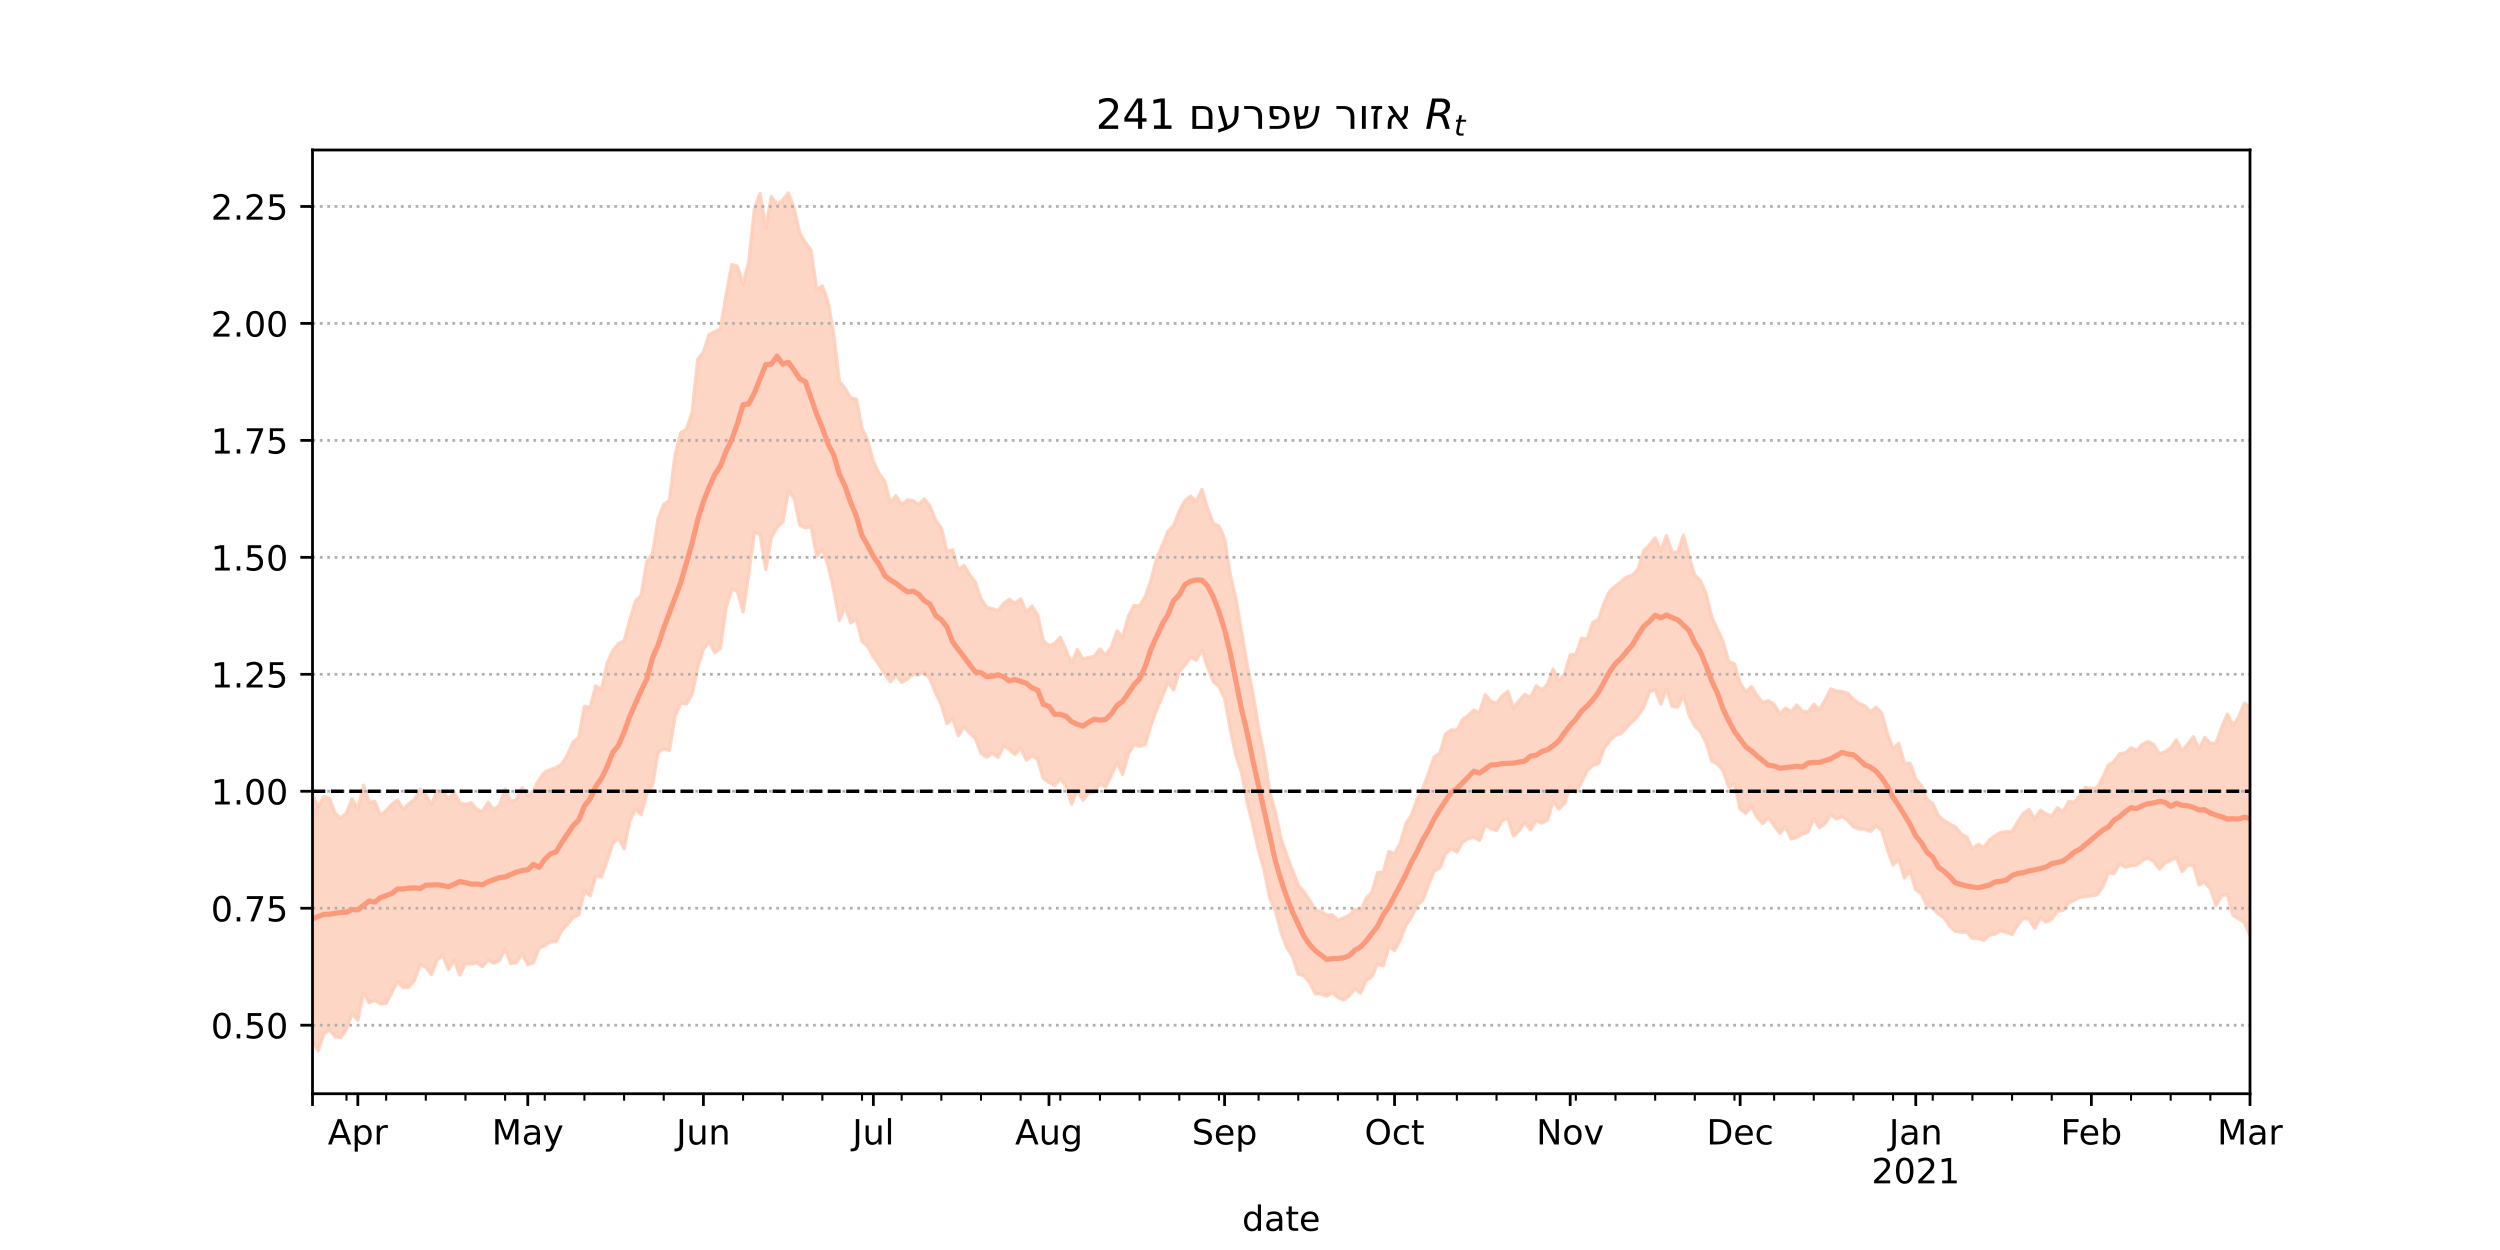 <?xml version="1.0" encoding="utf-8" standalone="no"?>
<!DOCTYPE svg PUBLIC "-//W3C//DTD SVG 1.1//EN"
  "http://www.w3.org/Graphics/SVG/1.1/DTD/svg11.dtd">
<!-- Created with matplotlib (https://matplotlib.org/) -->
<svg height="360pt" version="1.1" viewBox="0 0 720 360" width="720pt" xmlns="http://www.w3.org/2000/svg" xmlns:xlink="http://www.w3.org/1999/xlink">
 <defs>
  <style type="text/css">*{stroke-linecap:butt;stroke-linejoin:round;}</style>
 </defs>
 <g id="figure_1">
  <g id="patch_1">
   <path d="M 0 360 
L 720 360 
L 720 0 
L 0 0 
z
" style="fill:#ffffff;"/>
  </g>
  <g id="axes_1">
   <g id="patch_2">
    <path d="M 90 315 
L 648 315 
L 648 43.2 
L 90 43.2 
z
" style="fill:#ffffff;"/>
   </g>
   <g id="PolyCollection_1">
    <defs>
     <path d="M 90 -60.21 
L 90 -131.11 
L 91.632 -127.616 
L 93.263 -130.588 
L 94.895 -130.078 
L 96.526 -125.68 
L 98.158 -124.356 
L 99.789 -125.884 
L 101.421 -129.949 
L 103.053 -126.718 
L 104.684 -133.843 
L 106.316 -128.934 
L 107.947 -129.169 
L 109.579 -125.233 
L 111.211 -126.576 
L 112.842 -128.34 
L 114.474 -129.585 
L 116.105 -126.995 
L 117.737 -128.494 
L 119.368 -129.689 
L 121 -132.752 
L 122.632 -131.15 
L 124.263 -128.245 
L 125.895 -132.326 
L 127.526 -132.049 
L 129.158 -129.958 
L 130.789 -131.815 
L 132.421 -128.746 
L 134.053 -128.264 
L 135.684 -128.802 
L 137.316 -126.904 
L 138.947 -126.291 
L 140.579 -128.97 
L 142.211 -126.783 
L 143.842 -128.104 
L 145.474 -132.783 
L 147.105 -129.024 
L 148.737 -129.752 
L 150.368 -133.171 
L 152 -130.816 
L 153.632 -132.301 
L 155.263 -135.507 
L 156.895 -137.646 
L 158.526 -138.365 
L 160.158 -138.911 
L 161.789 -139.921 
L 163.421 -142.583 
L 165.053 -146.269 
L 166.684 -147.615 
L 168.316 -156.589 
L 169.947 -156.26 
L 171.579 -162.464 
L 173.211 -161.329 
L 174.842 -168.913 
L 176.474 -172.57 
L 178.105 -174.661 
L 179.737 -175.396 
L 181.368 -181.325 
L 183 -186.867 
L 184.632 -188.546 
L 186.263 -198.225 
L 187.895 -200.379 
L 189.526 -210.503 
L 191.158 -214.723 
L 192.789 -215.853 
L 194.421 -229.031 
L 196.053 -235.371 
L 197.684 -236.33 
L 199.316 -241.189 
L 200.947 -256.539 
L 202.579 -258.572 
L 204.211 -263.655 
L 205.842 -264.469 
L 207.474 -265.298 
L 209.105 -274.936 
L 210.737 -283.778 
L 212.368 -283.314 
L 214 -278.118 
L 215.632 -284.627 
L 217.263 -299.737 
L 218.895 -304.344 
L 220.526 -294.239 
L 222.158 -303.41 
L 223.789 -300.942 
L 225.421 -302.37 
L 227.053 -304.445 
L 228.684 -300.064 
L 230.316 -292.877 
L 231.947 -290.165 
L 233.579 -287.924 
L 235.211 -276.665 
L 236.842 -277.627 
L 238.474 -273.045 
L 240.105 -263.646 
L 241.737 -250.158 
L 243.368 -248.172 
L 245 -245.349 
L 246.632 -245.035 
L 248.263 -236.636 
L 249.895 -233.215 
L 251.526 -226.989 
L 253.158 -223.694 
L 254.789 -221.393 
L 256.421 -215.256 
L 258.053 -217.223 
L 259.684 -214.575 
L 261.316 -216.023 
L 262.947 -215.812 
L 264.579 -214.688 
L 266.211 -216.33 
L 267.842 -214.191 
L 269.474 -210.133 
L 271.105 -207.897 
L 272.737 -201.274 
L 274.368 -201.642 
L 276 -195.878 
L 277.632 -197.101 
L 279.263 -194.533 
L 280.895 -192.276 
L 282.526 -187.57 
L 284.158 -185.087 
L 285.789 -184.701 
L 287.421 -184.153 
L 289.053 -186.151 
L 290.684 -187.46 
L 292.316 -186.162 
L 293.947 -187.539 
L 295.579 -183.754 
L 297.211 -185.477 
L 298.842 -182.85 
L 300.474 -175.491 
L 302.105 -174.022 
L 303.737 -174.679 
L 305.368 -176.468 
L 307 -172.835 
L 308.632 -168.893 
L 310.263 -172.969 
L 311.895 -170.187 
L 313.526 -170.624 
L 315.158 -170.975 
L 316.789 -173.09 
L 318.421 -171.316 
L 320.053 -173.626 
L 321.684 -178.261 
L 323.316 -176.642 
L 324.947 -182.431 
L 326.579 -185.556 
L 328.211 -185.511 
L 329.842 -188.183 
L 331.474 -192.946 
L 333.105 -199.183 
L 334.737 -202.929 
L 336.368 -206.911 
L 338 -208.604 
L 339.632 -212.778 
L 341.263 -215.79 
L 342.895 -217.111 
L 344.526 -215.458 
L 346.158 -219.021 
L 347.789 -213.487 
L 349.421 -209.324 
L 351.053 -208.484 
L 352.684 -204.904 
L 354.316 -194.448 
L 355.947 -187.6 
L 357.579 -178.023 
L 359.211 -168.251 
L 360.842 -160.213 
L 362.474 -150.349 
L 364.105 -142.385 
L 365.737 -131.779 
L 367.368 -125.738 
L 369 -118.304 
L 370.632 -113.535 
L 372.263 -109.253 
L 373.895 -105.053 
L 375.526 -103.174 
L 377.158 -100.69 
L 378.789 -97.842 
L 380.421 -97.567 
L 382.053 -96.45 
L 383.684 -96.573 
L 385.316 -94.946 
L 386.947 -95.64 
L 388.579 -96.378 
L 390.211 -98.142 
L 391.842 -97.597 
L 393.474 -101.321 
L 395.105 -103.021 
L 396.737 -108.651 
L 398.368 -108.805 
L 400 -114.736 
L 401.632 -114.192 
L 403.263 -117.113 
L 404.895 -122.805 
L 406.526 -125.267 
L 408.158 -129.887 
L 409.789 -132.937 
L 411.421 -137.308 
L 413.053 -142.038 
L 414.684 -143.042 
L 416.316 -148.628 
L 417.947 -149.78 
L 419.579 -149.669 
L 421.211 -152.743 
L 422.842 -153.971 
L 424.474 -155.459 
L 426.105 -154.812 
L 427.737 -159.955 
L 429.368 -157.972 
L 431 -157.469 
L 432.632 -159.574 
L 434.263 -160.906 
L 435.895 -155.931 
L 437.526 -158.269 
L 439.158 -160.024 
L 440.789 -159.086 
L 442.421 -162.483 
L 444.053 -161.275 
L 445.684 -162.967 
L 447.316 -167.262 
L 448.947 -164.04 
L 450.579 -165.872 
L 452.211 -171.361 
L 453.842 -171.491 
L 455.474 -176.142 
L 457.105 -175.982 
L 458.737 -180.742 
L 460.368 -181.569 
L 462 -186.411 
L 463.632 -189.804 
L 465.263 -191.199 
L 466.895 -192.518 
L 468.526 -193.832 
L 470.158 -194.311 
L 471.789 -196.181 
L 473.421 -201.46 
L 475.053 -203.036 
L 476.684 -205.057 
L 478.316 -201.395 
L 479.947 -205.694 
L 481.579 -200.868 
L 483.211 -201.042 
L 484.842 -205.867 
L 486.474 -199.543 
L 488.105 -194.335 
L 489.737 -192.724 
L 491.368 -188.97 
L 493 -182.151 
L 494.632 -178.736 
L 496.263 -175.145 
L 497.895 -169.433 
L 499.526 -168.817 
L 501.158 -163.244 
L 502.789 -160.741 
L 504.421 -162.22 
L 506.053 -159.564 
L 507.684 -157.617 
L 509.316 -158.192 
L 510.947 -157.16 
L 512.579 -154.365 
L 514.211 -156.024 
L 515.842 -155.095 
L 517.474 -156.94 
L 519.105 -155.15 
L 520.737 -154.95 
L 522.368 -157.204 
L 524 -155.633 
L 525.632 -158.376 
L 527.263 -161.587 
L 528.895 -160.934 
L 530.526 -160.827 
L 532.158 -160.315 
L 533.789 -158.554 
L 535.421 -157.402 
L 537.053 -156.73 
L 538.684 -155.018 
L 540.316 -156.318 
L 541.947 -154.661 
L 543.579 -148.632 
L 545.211 -144.368 
L 546.842 -145.943 
L 548.474 -140.109 
L 550.105 -140.223 
L 551.737 -135.665 
L 553.368 -133.725 
L 555 -129.842 
L 556.632 -128.601 
L 558.263 -125.033 
L 559.895 -123.689 
L 561.526 -122.653 
L 563.158 -121.846 
L 564.789 -119.846 
L 566.421 -118.975 
L 568.053 -115.567 
L 569.684 -116.87 
L 571.316 -115.937 
L 572.947 -118.064 
L 574.579 -119.32 
L 576.211 -120.253 
L 577.842 -120.462 
L 579.474 -120.529 
L 581.105 -123.339 
L 582.737 -125.75 
L 584.368 -126.872 
L 586 -124.097 
L 587.632 -126.646 
L 589.263 -125.633 
L 590.895 -124.946 
L 592.526 -127.364 
L 594.158 -126.2 
L 595.789 -129.216 
L 597.421 -128.931 
L 599.053 -130.891 
L 600.684 -133.248 
L 602.316 -132.888 
L 603.947 -133.12 
L 605.579 -135.985 
L 607.211 -139.659 
L 608.842 -140.648 
L 610.474 -142.955 
L 612.105 -143.089 
L 613.737 -144.629 
L 615.368 -143.872 
L 617 -145.601 
L 618.632 -146.42 
L 620.263 -145.554 
L 621.895 -142.929 
L 623.526 -143.444 
L 625.158 -144.64 
L 626.789 -146.869 
L 628.421 -143.789 
L 630.053 -145.662 
L 631.684 -147.826 
L 633.316 -144.196 
L 634.947 -147.638 
L 636.579 -145.951 
L 638.211 -145.921 
L 639.842 -150.536 
L 641.474 -154.329 
L 643.105 -150.97 
L 644.737 -153.455 
L 646.368 -157.49 
L 648 -156.322 
L 649.632 -159.652 
L 651.263 -155.732 
L 652.895 -156.38 
L 654.526 -163.951 
L 656.158 -162.619 
L 657.789 -160.856 
L 659.421 -161.575 
L 661.053 -166.377 
L 661.053 -77.564 
L 661.053 -77.564 
L 659.421 -74.705 
L 657.789 -77.101 
L 656.158 -83.9 
L 654.526 -86.888 
L 652.895 -81.982 
L 651.263 -81.952 
L 649.632 -89.368 
L 648 -90.608 
L 646.368 -94.314 
L 644.737 -95.41 
L 643.105 -96.369 
L 641.474 -102.404 
L 639.842 -101.968 
L 638.211 -99.223 
L 636.579 -104.045 
L 634.947 -105.943 
L 633.316 -105.134 
L 631.684 -110.825 
L 630.053 -110.874 
L 628.421 -109.024 
L 626.789 -113.061 
L 625.158 -112.276 
L 623.526 -111.469 
L 621.895 -109.679 
L 620.263 -111.938 
L 618.632 -112.91 
L 617 -112.234 
L 615.368 -110.907 
L 613.737 -110.69 
L 612.105 -110.268 
L 610.474 -111.176 
L 608.842 -108.46 
L 607.211 -108.571 
L 605.579 -104.56 
L 603.947 -102.292 
L 602.316 -102.04 
L 600.684 -101.84 
L 599.053 -101.535 
L 597.421 -100.728 
L 595.789 -99.971 
L 594.158 -97.821 
L 592.526 -97.599 
L 590.895 -95.271 
L 589.263 -94.425 
L 587.632 -95.659 
L 586 -92.62 
L 584.368 -95.279 
L 582.737 -95.579 
L 581.105 -93.626 
L 579.474 -90.9 
L 577.842 -91.475 
L 576.211 -92.007 
L 574.579 -90.998 
L 572.947 -90.689 
L 571.316 -89.176 
L 569.684 -89.726 
L 568.053 -89.803 
L 566.421 -91.594 
L 564.789 -91.48 
L 563.158 -91.781 
L 561.526 -93.153 
L 559.895 -95.74 
L 558.263 -96.732 
L 556.632 -98.516 
L 555 -98.985 
L 553.368 -102.756 
L 551.737 -103.712 
L 550.105 -109.264 
L 548.474 -107.104 
L 546.842 -112.498 
L 545.211 -110.845 
L 543.579 -115.247 
L 541.947 -120.91 
L 540.316 -122.106 
L 538.684 -120.567 
L 537.053 -121.266 
L 535.421 -121.243 
L 533.789 -121.851 
L 532.158 -123.687 
L 530.526 -124.896 
L 528.895 -124.125 
L 527.263 -125.384 
L 525.632 -122.828 
L 524 -121.623 
L 522.368 -124.236 
L 520.737 -120.38 
L 519.105 -119.863 
L 517.474 -118.793 
L 515.842 -118.389 
L 514.211 -121.963 
L 512.579 -120.056 
L 510.947 -122.189 
L 509.316 -124.582 
L 507.684 -122.877 
L 506.053 -124.593 
L 504.421 -127.791 
L 502.789 -125.801 
L 501.158 -126.994 
L 499.526 -134.328 
L 497.895 -133.236 
L 496.263 -138.061 
L 494.632 -139.944 
L 493 -140.737 
L 491.368 -146.185 
L 489.737 -149.253 
L 488.105 -150.885 
L 486.474 -154.035 
L 484.842 -159.834 
L 483.211 -156.351 
L 481.579 -156.561 
L 479.947 -161.614 
L 478.316 -157.206 
L 476.684 -161.353 
L 475.053 -160.775 
L 473.421 -156.404 
L 471.789 -153.913 
L 470.158 -152.184 
L 468.526 -150.54 
L 466.895 -148.729 
L 465.263 -148.205 
L 463.632 -146.713 
L 462 -144.541 
L 460.368 -140.09 
L 458.737 -139.575 
L 457.105 -138.106 
L 455.474 -134.734 
L 453.842 -131.736 
L 452.211 -133.653 
L 450.579 -128.598 
L 448.947 -127.006 
L 447.316 -129.147 
L 445.684 -123.841 
L 444.053 -122.966 
L 442.421 -123.73 
L 440.789 -121.018 
L 439.158 -123.137 
L 437.526 -120.702 
L 435.895 -119.241 
L 434.263 -124.287 
L 432.632 -123.64 
L 431 -120.791 
L 429.368 -121.374 
L 427.737 -122.333 
L 426.105 -117.956 
L 424.474 -118.882 
L 422.842 -118.45 
L 421.211 -117.454 
L 419.579 -114.588 
L 417.947 -115.64 
L 416.316 -114.045 
L 414.684 -110.036 
L 413.053 -109.112 
L 411.421 -105.288 
L 409.789 -100.787 
L 408.158 -99.373 
L 406.526 -95.96 
L 404.895 -93.487 
L 403.263 -89.262 
L 401.632 -86.275 
L 400 -87.3 
L 398.368 -81.815 
L 396.737 -82.349 
L 395.105 -78.759 
L 393.474 -77.569 
L 391.842 -74.003 
L 390.211 -75.222 
L 388.579 -73.207 
L 386.947 -72.017 
L 385.316 -72.712 
L 383.684 -74.144 
L 382.053 -73.065 
L 380.421 -73.77 
L 378.789 -73.831 
L 377.158 -77.039 
L 375.526 -78.97 
L 373.895 -79.439 
L 372.263 -84.477 
L 370.632 -87.019 
L 369 -91.296 
L 367.368 -97.55 
L 365.737 -101.167 
L 364.105 -109.219 
L 362.474 -115.008 
L 360.842 -122.252 
L 359.211 -128.895 
L 357.579 -137.453 
L 355.947 -142.348 
L 354.316 -149.976 
L 352.684 -158.913 
L 351.053 -162.261 
L 349.421 -163.697 
L 347.789 -167.859 
L 346.158 -172.791 
L 344.526 -169.854 
L 342.895 -170.776 
L 341.263 -168.409 
L 339.632 -166.663 
L 338 -161.345 
L 336.368 -163.472 
L 334.737 -159.467 
L 333.105 -155.592 
L 331.474 -151.23 
L 329.842 -145.542 
L 328.211 -145.068 
L 326.579 -145.5 
L 324.947 -142.807 
L 323.316 -136.954 
L 321.684 -140.37 
L 320.053 -136.654 
L 318.421 -133.356 
L 316.789 -134.258 
L 315.158 -131.829 
L 313.526 -131.543 
L 311.895 -129.556 
L 310.263 -132.437 
L 308.632 -128.475 
L 307 -133.548 
L 305.368 -135.879 
L 303.737 -133.788 
L 302.105 -134.664 
L 300.474 -135.794 
L 298.842 -141.251 
L 297.211 -142.37 
L 295.579 -141.109 
L 293.947 -144.638 
L 292.316 -142.659 
L 290.684 -144.214 
L 289.053 -145.057 
L 287.421 -141.902 
L 285.789 -143.109 
L 284.158 -141.911 
L 282.526 -143.077 
L 280.895 -147.361 
L 279.263 -148.878 
L 277.632 -150.7 
L 276 -148.125 
L 274.368 -153.121 
L 272.737 -151.582 
L 271.105 -157.013 
L 269.474 -160.422 
L 267.842 -164.399 
L 266.211 -166.428 
L 264.579 -165.724 
L 262.947 -165.699 
L 261.316 -164.463 
L 259.684 -163.481 
L 258.053 -165.574 
L 256.421 -163.672 
L 254.789 -165.96 
L 253.158 -168.571 
L 251.526 -170.845 
L 249.895 -173.924 
L 248.263 -175.305 
L 246.632 -181.543 
L 245 -180.609 
L 243.368 -185.383 
L 241.737 -181.377 
L 240.105 -190.165 
L 238.474 -197.201 
L 236.842 -201.78 
L 235.211 -199.77 
L 233.579 -208.383 
L 231.947 -207.977 
L 230.316 -208.782 
L 228.684 -216.599 
L 227.053 -218.538 
L 225.421 -209.631 
L 223.789 -208.101 
L 222.158 -205.136 
L 220.526 -195.979 
L 218.895 -206.047 
L 217.263 -206.722 
L 215.632 -194.727 
L 214 -183.75 
L 212.368 -189.742 
L 210.737 -190.209 
L 209.105 -185.014 
L 207.474 -173.288 
L 205.842 -172.067 
L 204.211 -175.217 
L 202.579 -173.028 
L 200.947 -167.783 
L 199.316 -160.037 
L 197.684 -157.274 
L 196.053 -157.467 
L 194.421 -153.675 
L 192.789 -143.889 
L 191.158 -144.334 
L 189.526 -143.361 
L 187.895 -133.78 
L 186.263 -131.312 
L 184.632 -125.374 
L 183 -126.911 
L 181.368 -123.489 
L 179.737 -115.609 
L 178.105 -118.547 
L 176.474 -117.096 
L 174.842 -112.212 
L 173.211 -107.442 
L 171.579 -107.706 
L 169.947 -102.026 
L 168.316 -103.491 
L 166.684 -96.506 
L 165.053 -95.81 
L 163.421 -93.719 
L 161.789 -92.07 
L 160.158 -88.822 
L 158.526 -88.726 
L 156.895 -87.691 
L 155.263 -86.956 
L 153.632 -82.711 
L 152 -82.156 
L 150.368 -85.372 
L 148.737 -82.771 
L 147.105 -82.482 
L 145.474 -86.801 
L 143.842 -83.346 
L 142.211 -82.607 
L 140.579 -83.557 
L 138.947 -81.592 
L 137.316 -82.744 
L 135.684 -82.331 
L 134.053 -82.542 
L 132.421 -79.191 
L 130.789 -83.47 
L 129.158 -80.778 
L 127.526 -84.766 
L 125.895 -83.612 
L 124.263 -79.311 
L 122.632 -81.484 
L 121 -82.108 
L 119.368 -77.656 
L 117.737 -75.675 
L 116.105 -75.649 
L 114.474 -77.277 
L 112.842 -74.184 
L 111.211 -71.031 
L 109.579 -70.875 
L 107.947 -71.892 
L 106.316 -71.198 
L 104.684 -74.106 
L 103.053 -66.211 
L 101.421 -68.15 
L 99.789 -63.56 
L 98.158 -61.215 
L 96.526 -61.436 
L 94.895 -63.415 
L 93.263 -62.222 
L 91.632 -57.355 
L 90 -60.21 
z
" id="m0dc5dae578" style="stroke:#fdcbb6;stroke-opacity:0.8;"/>
    </defs>
    <g clip-path="url(#pf8f235a6b7)">
     <use style="fill:#fdcbb6;fill-opacity:0.8;stroke:#fdcbb6;stroke-opacity:0.8;" x="0" xlink:href="#m0dc5dae578" y="360"/>
    </g>
   </g>
   <g id="matplotlib.axis_1">
    <g id="xtick_1">
     <g id="line2d_1">
      <defs>
       <path d="M 0 0 
L 0 3.5 
" id="m2a904dcab2" style="stroke:#000000;stroke-width:0.8;"/>
      </defs>
      <g>
       <use style="stroke:#000000;stroke-width:0.8;" x="90" xlink:href="#m2a904dcab2" y="315"/>
      </g>
     </g>
    </g>
    <g id="xtick_2">
     <g id="line2d_2">
      <g>
       <use style="stroke:#000000;stroke-width:0.8;" x="103.053" xlink:href="#m2a904dcab2" y="315"/>
      </g>
     </g>
     <g id="text_1">
      <!-- Apr -->
      <g transform="translate(94.403 329.598)scale(0.1 -0.1)">
       <defs>
        <path d="M 34.188 63.188 
L 20.797 26.906 
L 47.609 26.906 
z
M 28.609 72.906 
L 39.797 72.906 
L 67.578 0 
L 57.328 0 
L 50.688 18.703 
L 17.828 18.703 
L 11.188 0 
L 0.781 0 
z
" id="DejaVuSans-65"/>
        <path d="M 18.109 8.203 
L 18.109 -20.797 
L 9.078 -20.797 
L 9.078 54.688 
L 18.109 54.688 
L 18.109 46.391 
Q 20.953 51.266 25.266 53.625 
Q 29.594 56 35.594 56 
Q 45.562 56 51.781 48.094 
Q 58.016 40.188 58.016 27.297 
Q 58.016 14.406 51.781 6.484 
Q 45.562 -1.422 35.594 -1.422 
Q 29.594 -1.422 25.266 0.953 
Q 20.953 3.328 18.109 8.203 
z
M 48.688 27.297 
Q 48.688 37.203 44.609 42.844 
Q 40.531 48.484 33.406 48.484 
Q 26.266 48.484 22.188 42.844 
Q 18.109 37.203 18.109 27.297 
Q 18.109 17.391 22.188 11.75 
Q 26.266 6.109 33.406 6.109 
Q 40.531 6.109 44.609 11.75 
Q 48.688 17.391 48.688 27.297 
z
" id="DejaVuSans-112"/>
        <path d="M 41.109 46.297 
Q 39.594 47.172 37.812 47.578 
Q 36.031 48 33.891 48 
Q 26.266 48 22.188 43.047 
Q 18.109 38.094 18.109 28.812 
L 18.109 0 
L 9.078 0 
L 9.078 54.688 
L 18.109 54.688 
L 18.109 46.188 
Q 20.953 51.172 25.484 53.578 
Q 30.031 56 36.531 56 
Q 37.453 56 38.578 55.875 
Q 39.703 55.766 41.062 55.516 
z
" id="DejaVuSans-114"/>
       </defs>
       <use xlink:href="#DejaVuSans-65"/>
       <use x="68.408" xlink:href="#DejaVuSans-112"/>
       <use x="131.885" xlink:href="#DejaVuSans-114"/>
      </g>
     </g>
    </g>
    <g id="xtick_3">
     <g id="line2d_3">
      <g>
       <use style="stroke:#000000;stroke-width:0.8;" x="152" xlink:href="#m2a904dcab2" y="315"/>
      </g>
     </g>
     <g id="text_2">
      <!-- May -->
      <g transform="translate(141.662 329.598)scale(0.1 -0.1)">
       <defs>
        <path d="M 9.812 72.906 
L 24.516 72.906 
L 43.109 23.297 
L 61.812 72.906 
L 76.516 72.906 
L 76.516 0 
L 66.891 0 
L 66.891 64.016 
L 48.094 14.016 
L 38.188 14.016 
L 19.391 64.016 
L 19.391 0 
L 9.812 0 
z
" id="DejaVuSans-77"/>
        <path d="M 34.281 27.484 
Q 23.391 27.484 19.188 25 
Q 14.984 22.516 14.984 16.5 
Q 14.984 11.719 18.141 8.906 
Q 21.297 6.109 26.703 6.109 
Q 34.188 6.109 38.703 11.406 
Q 43.219 16.703 43.219 25.484 
L 43.219 27.484 
z
M 52.203 31.203 
L 52.203 0 
L 43.219 0 
L 43.219 8.297 
Q 40.141 3.328 35.547 0.953 
Q 30.953 -1.422 24.312 -1.422 
Q 15.922 -1.422 10.953 3.297 
Q 6 8.016 6 15.922 
Q 6 25.141 12.172 29.828 
Q 18.359 34.516 30.609 34.516 
L 43.219 34.516 
L 43.219 35.406 
Q 43.219 41.609 39.141 45 
Q 35.062 48.391 27.688 48.391 
Q 23 48.391 18.547 47.266 
Q 14.109 46.141 10.016 43.891 
L 10.016 52.203 
Q 14.938 54.109 19.578 55.047 
Q 24.219 56 28.609 56 
Q 40.484 56 46.344 49.844 
Q 52.203 43.703 52.203 31.203 
z
" id="DejaVuSans-97"/>
        <path d="M 32.172 -5.078 
Q 28.375 -14.844 24.75 -17.812 
Q 21.141 -20.797 15.094 -20.797 
L 7.906 -20.797 
L 7.906 -13.281 
L 13.188 -13.281 
Q 16.891 -13.281 18.938 -11.516 
Q 21 -9.766 23.484 -3.219 
L 25.094 0.875 
L 2.984 54.688 
L 12.5 54.688 
L 29.594 11.922 
L 46.688 54.688 
L 56.203 54.688 
z
" id="DejaVuSans-121"/>
       </defs>
       <use xlink:href="#DejaVuSans-77"/>
       <use x="86.279" xlink:href="#DejaVuSans-97"/>
       <use x="147.559" xlink:href="#DejaVuSans-121"/>
      </g>
     </g>
    </g>
    <g id="xtick_4">
     <g id="line2d_4">
      <g>
       <use style="stroke:#000000;stroke-width:0.8;" x="202.579" xlink:href="#m2a904dcab2" y="315"/>
      </g>
     </g>
     <g id="text_3">
      <!-- Jun -->
      <g transform="translate(194.766 329.598)scale(0.1 -0.1)">
       <defs>
        <path d="M 9.812 72.906 
L 19.672 72.906 
L 19.672 5.078 
Q 19.672 -8.109 14.672 -14.062 
Q 9.672 -20.016 -1.422 -20.016 
L -5.172 -20.016 
L -5.172 -11.719 
L -2.094 -11.719 
Q 4.438 -11.719 7.125 -8.047 
Q 9.812 -4.391 9.812 5.078 
z
" id="DejaVuSans-74"/>
        <path d="M 8.5 21.578 
L 8.5 54.688 
L 17.484 54.688 
L 17.484 21.922 
Q 17.484 14.156 20.5 10.266 
Q 23.531 6.391 29.594 6.391 
Q 36.859 6.391 41.078 11.031 
Q 45.312 15.672 45.312 23.688 
L 45.312 54.688 
L 54.297 54.688 
L 54.297 0 
L 45.312 0 
L 45.312 8.406 
Q 42.047 3.422 37.719 1 
Q 33.406 -1.422 27.688 -1.422 
Q 18.266 -1.422 13.375 4.438 
Q 8.5 10.297 8.5 21.578 
z
M 31.109 56 
z
" id="DejaVuSans-117"/>
        <path d="M 54.891 33.016 
L 54.891 0 
L 45.906 0 
L 45.906 32.719 
Q 45.906 40.484 42.875 44.328 
Q 39.844 48.188 33.797 48.188 
Q 26.516 48.188 22.312 43.547 
Q 18.109 38.922 18.109 30.906 
L 18.109 0 
L 9.078 0 
L 9.078 54.688 
L 18.109 54.688 
L 18.109 46.188 
Q 21.344 51.125 25.703 53.562 
Q 30.078 56 35.797 56 
Q 45.219 56 50.047 50.172 
Q 54.891 44.344 54.891 33.016 
z
" id="DejaVuSans-110"/>
       </defs>
       <use xlink:href="#DejaVuSans-74"/>
       <use x="29.492" xlink:href="#DejaVuSans-117"/>
       <use x="92.871" xlink:href="#DejaVuSans-110"/>
      </g>
     </g>
    </g>
    <g id="xtick_5">
     <g id="line2d_5">
      <g>
       <use style="stroke:#000000;stroke-width:0.8;" x="251.526" xlink:href="#m2a904dcab2" y="315"/>
      </g>
     </g>
     <g id="text_4">
      <!-- Jul -->
      <g transform="translate(245.494 329.598)scale(0.1 -0.1)">
       <defs>
        <path d="M 9.422 75.984 
L 18.406 75.984 
L 18.406 0 
L 9.422 0 
z
" id="DejaVuSans-108"/>
       </defs>
       <use xlink:href="#DejaVuSans-74"/>
       <use x="29.492" xlink:href="#DejaVuSans-117"/>
       <use x="92.871" xlink:href="#DejaVuSans-108"/>
      </g>
     </g>
    </g>
    <g id="xtick_6">
     <g id="line2d_6">
      <g>
       <use style="stroke:#000000;stroke-width:0.8;" x="302.105" xlink:href="#m2a904dcab2" y="315"/>
      </g>
     </g>
     <g id="text_5">
      <!-- Aug -->
      <g transform="translate(292.342 329.598)scale(0.1 -0.1)">
       <defs>
        <path d="M 45.406 27.984 
Q 45.406 37.75 41.375 43.109 
Q 37.359 48.484 30.078 48.484 
Q 22.859 48.484 18.828 43.109 
Q 14.797 37.75 14.797 27.984 
Q 14.797 18.266 18.828 12.891 
Q 22.859 7.516 30.078 7.516 
Q 37.359 7.516 41.375 12.891 
Q 45.406 18.266 45.406 27.984 
z
M 54.391 6.781 
Q 54.391 -7.172 48.188 -13.984 
Q 42 -20.797 29.203 -20.797 
Q 24.469 -20.797 20.266 -20.094 
Q 16.062 -19.391 12.109 -17.922 
L 12.109 -9.188 
Q 16.062 -11.328 19.922 -12.344 
Q 23.781 -13.375 27.781 -13.375 
Q 36.625 -13.375 41.016 -8.766 
Q 45.406 -4.156 45.406 5.172 
L 45.406 9.625 
Q 42.625 4.781 38.281 2.391 
Q 33.938 0 27.875 0 
Q 17.828 0 11.672 7.656 
Q 5.516 15.328 5.516 27.984 
Q 5.516 40.672 11.672 48.328 
Q 17.828 56 27.875 56 
Q 33.938 56 38.281 53.609 
Q 42.625 51.219 45.406 46.391 
L 45.406 54.688 
L 54.391 54.688 
z
" id="DejaVuSans-103"/>
       </defs>
       <use xlink:href="#DejaVuSans-65"/>
       <use x="68.408" xlink:href="#DejaVuSans-117"/>
       <use x="131.787" xlink:href="#DejaVuSans-103"/>
      </g>
     </g>
    </g>
    <g id="xtick_7">
     <g id="line2d_7">
      <g>
       <use style="stroke:#000000;stroke-width:0.8;" x="352.684" xlink:href="#m2a904dcab2" y="315"/>
      </g>
     </g>
     <g id="text_6">
      <!-- Sep -->
      <g transform="translate(343.259 329.598)scale(0.1 -0.1)">
       <defs>
        <path d="M 53.516 70.516 
L 53.516 60.891 
Q 47.906 63.578 42.922 64.891 
Q 37.938 66.219 33.297 66.219 
Q 25.25 66.219 20.875 63.094 
Q 16.5 59.969 16.5 54.203 
Q 16.5 49.359 19.406 46.891 
Q 22.312 44.438 30.422 42.922 
L 36.375 41.703 
Q 47.406 39.594 52.656 34.297 
Q 57.906 29 57.906 20.125 
Q 57.906 9.516 50.797 4.047 
Q 43.703 -1.422 29.984 -1.422 
Q 24.812 -1.422 18.969 -0.25 
Q 13.141 0.922 6.891 3.219 
L 6.891 13.375 
Q 12.891 10.016 18.656 8.297 
Q 24.422 6.594 29.984 6.594 
Q 38.422 6.594 43.016 9.906 
Q 47.609 13.234 47.609 19.391 
Q 47.609 24.75 44.312 27.781 
Q 41.016 30.812 33.5 32.328 
L 27.484 33.5 
Q 16.453 35.688 11.516 40.375 
Q 6.594 45.062 6.594 53.422 
Q 6.594 63.094 13.406 68.656 
Q 20.219 74.219 32.172 74.219 
Q 37.312 74.219 42.625 73.281 
Q 47.953 72.359 53.516 70.516 
z
" id="DejaVuSans-83"/>
        <path d="M 56.203 29.594 
L 56.203 25.203 
L 14.891 25.203 
Q 15.484 15.922 20.484 11.062 
Q 25.484 6.203 34.422 6.203 
Q 39.594 6.203 44.453 7.469 
Q 49.312 8.734 54.109 11.281 
L 54.109 2.781 
Q 49.266 0.734 44.188 -0.344 
Q 39.109 -1.422 33.891 -1.422 
Q 20.797 -1.422 13.156 6.188 
Q 5.516 13.812 5.516 26.812 
Q 5.516 40.234 12.766 48.109 
Q 20.016 56 32.328 56 
Q 43.359 56 49.781 48.891 
Q 56.203 41.797 56.203 29.594 
z
M 47.219 32.234 
Q 47.125 39.594 43.094 43.984 
Q 39.062 48.391 32.422 48.391 
Q 24.906 48.391 20.391 44.141 
Q 15.875 39.891 15.188 32.172 
z
" id="DejaVuSans-101"/>
       </defs>
       <use xlink:href="#DejaVuSans-83"/>
       <use x="63.477" xlink:href="#DejaVuSans-101"/>
       <use x="125" xlink:href="#DejaVuSans-112"/>
      </g>
     </g>
    </g>
    <g id="xtick_8">
     <g id="line2d_8">
      <g>
       <use style="stroke:#000000;stroke-width:0.8;" x="401.632" xlink:href="#m2a904dcab2" y="315"/>
      </g>
     </g>
     <g id="text_7">
      <!-- Oct -->
      <g transform="translate(392.986 329.598)scale(0.1 -0.1)">
       <defs>
        <path d="M 39.406 66.219 
Q 28.656 66.219 22.328 58.203 
Q 16.016 50.203 16.016 36.375 
Q 16.016 22.609 22.328 14.594 
Q 28.656 6.594 39.406 6.594 
Q 50.141 6.594 56.422 14.594 
Q 62.703 22.609 62.703 36.375 
Q 62.703 50.203 56.422 58.203 
Q 50.141 66.219 39.406 66.219 
z
M 39.406 74.219 
Q 54.734 74.219 63.906 63.938 
Q 73.094 53.656 73.094 36.375 
Q 73.094 19.141 63.906 8.859 
Q 54.734 -1.422 39.406 -1.422 
Q 24.031 -1.422 14.812 8.828 
Q 5.609 19.094 5.609 36.375 
Q 5.609 53.656 14.812 63.938 
Q 24.031 74.219 39.406 74.219 
z
" id="DejaVuSans-79"/>
        <path d="M 48.781 52.594 
L 48.781 44.188 
Q 44.969 46.297 41.141 47.344 
Q 37.312 48.391 33.406 48.391 
Q 24.656 48.391 19.812 42.844 
Q 14.984 37.312 14.984 27.297 
Q 14.984 17.281 19.812 11.734 
Q 24.656 6.203 33.406 6.203 
Q 37.312 6.203 41.141 7.25 
Q 44.969 8.297 48.781 10.406 
L 48.781 2.094 
Q 45.016 0.344 40.984 -0.531 
Q 36.969 -1.422 32.422 -1.422 
Q 20.062 -1.422 12.781 6.344 
Q 5.516 14.109 5.516 27.297 
Q 5.516 40.672 12.859 48.328 
Q 20.219 56 33.016 56 
Q 37.156 56 41.109 55.141 
Q 45.062 54.297 48.781 52.594 
z
" id="DejaVuSans-99"/>
        <path d="M 18.312 70.219 
L 18.312 54.688 
L 36.812 54.688 
L 36.812 47.703 
L 18.312 47.703 
L 18.312 18.016 
Q 18.312 11.328 20.141 9.422 
Q 21.969 7.516 27.594 7.516 
L 36.812 7.516 
L 36.812 0 
L 27.594 0 
Q 17.188 0 13.234 3.875 
Q 9.281 7.766 9.281 18.016 
L 9.281 47.703 
L 2.688 47.703 
L 2.688 54.688 
L 9.281 54.688 
L 9.281 70.219 
z
" id="DejaVuSans-116"/>
       </defs>
       <use xlink:href="#DejaVuSans-79"/>
       <use x="78.711" xlink:href="#DejaVuSans-99"/>
       <use x="133.691" xlink:href="#DejaVuSans-116"/>
      </g>
     </g>
    </g>
    <g id="xtick_9">
     <g id="line2d_9">
      <g>
       <use style="stroke:#000000;stroke-width:0.8;" x="452.211" xlink:href="#m2a904dcab2" y="315"/>
      </g>
     </g>
     <g id="text_8">
      <!-- Nov -->
      <g transform="translate(442.451 329.598)scale(0.1 -0.1)">
       <defs>
        <path d="M 9.812 72.906 
L 23.094 72.906 
L 55.422 11.922 
L 55.422 72.906 
L 64.984 72.906 
L 64.984 0 
L 51.703 0 
L 19.391 60.984 
L 19.391 0 
L 9.812 0 
z
" id="DejaVuSans-78"/>
        <path d="M 30.609 48.391 
Q 23.391 48.391 19.188 42.75 
Q 14.984 37.109 14.984 27.297 
Q 14.984 17.484 19.156 11.844 
Q 23.344 6.203 30.609 6.203 
Q 37.797 6.203 41.984 11.859 
Q 46.188 17.531 46.188 27.297 
Q 46.188 37.016 41.984 42.703 
Q 37.797 48.391 30.609 48.391 
z
M 30.609 56 
Q 42.328 56 49.016 48.375 
Q 55.719 40.766 55.719 27.297 
Q 55.719 13.875 49.016 6.219 
Q 42.328 -1.422 30.609 -1.422 
Q 18.844 -1.422 12.172 6.219 
Q 5.516 13.875 5.516 27.297 
Q 5.516 40.766 12.172 48.375 
Q 18.844 56 30.609 56 
z
" id="DejaVuSans-111"/>
        <path d="M 2.984 54.688 
L 12.5 54.688 
L 29.594 8.797 
L 46.688 54.688 
L 56.203 54.688 
L 35.688 0 
L 23.484 0 
z
" id="DejaVuSans-118"/>
       </defs>
       <use xlink:href="#DejaVuSans-78"/>
       <use x="74.805" xlink:href="#DejaVuSans-111"/>
       <use x="135.986" xlink:href="#DejaVuSans-118"/>
      </g>
     </g>
    </g>
    <g id="xtick_10">
     <g id="line2d_10">
      <g>
       <use style="stroke:#000000;stroke-width:0.8;" x="501.158" xlink:href="#m2a904dcab2" y="315"/>
      </g>
     </g>
     <g id="text_9">
      <!-- Dec -->
      <g transform="translate(491.482 329.598)scale(0.1 -0.1)">
       <defs>
        <path d="M 19.672 64.797 
L 19.672 8.109 
L 31.594 8.109 
Q 46.688 8.109 53.688 14.938 
Q 60.688 21.781 60.688 36.531 
Q 60.688 51.172 53.688 57.984 
Q 46.688 64.797 31.594 64.797 
z
M 9.812 72.906 
L 30.078 72.906 
Q 51.266 72.906 61.172 64.094 
Q 71.094 55.281 71.094 36.531 
Q 71.094 17.672 61.125 8.828 
Q 51.172 0 30.078 0 
L 9.812 0 
z
" id="DejaVuSans-68"/>
       </defs>
       <use xlink:href="#DejaVuSans-68"/>
       <use x="77.002" xlink:href="#DejaVuSans-101"/>
       <use x="138.525" xlink:href="#DejaVuSans-99"/>
      </g>
     </g>
    </g>
    <g id="xtick_11">
     <g id="line2d_11">
      <g>
       <use style="stroke:#000000;stroke-width:0.8;" x="551.737" xlink:href="#m2a904dcab2" y="315"/>
      </g>
     </g>
     <g id="text_10">
      <!-- Jan -->
      <g transform="translate(544.029 329.598)scale(0.1 -0.1)">
       <use xlink:href="#DejaVuSans-74"/>
       <use x="29.492" xlink:href="#DejaVuSans-97"/>
       <use x="90.771" xlink:href="#DejaVuSans-110"/>
      </g>
      <!-- 2021 -->
      <g transform="translate(539.012 340.796)scale(0.1 -0.1)">
       <defs>
        <path d="M 19.188 8.297 
L 53.609 8.297 
L 53.609 0 
L 7.328 0 
L 7.328 8.297 
Q 12.938 14.109 22.625 23.891 
Q 32.328 33.688 34.812 36.531 
Q 39.547 41.844 41.422 45.531 
Q 43.312 49.219 43.312 52.781 
Q 43.312 58.594 39.234 62.25 
Q 35.156 65.922 28.609 65.922 
Q 23.969 65.922 18.812 64.312 
Q 13.672 62.703 7.812 59.422 
L 7.812 69.391 
Q 13.766 71.781 18.938 73 
Q 24.125 74.219 28.422 74.219 
Q 39.75 74.219 46.484 68.547 
Q 53.219 62.891 53.219 53.422 
Q 53.219 48.922 51.531 44.891 
Q 49.859 40.875 45.406 35.406 
Q 44.188 33.984 37.641 27.219 
Q 31.109 20.453 19.188 8.297 
z
" id="DejaVuSans-50"/>
        <path d="M 31.781 66.406 
Q 24.172 66.406 20.328 58.906 
Q 16.5 51.422 16.5 36.375 
Q 16.5 21.391 20.328 13.891 
Q 24.172 6.391 31.781 6.391 
Q 39.453 6.391 43.281 13.891 
Q 47.125 21.391 47.125 36.375 
Q 47.125 51.422 43.281 58.906 
Q 39.453 66.406 31.781 66.406 
z
M 31.781 74.219 
Q 44.047 74.219 50.516 64.516 
Q 56.984 54.828 56.984 36.375 
Q 56.984 17.969 50.516 8.266 
Q 44.047 -1.422 31.781 -1.422 
Q 19.531 -1.422 13.062 8.266 
Q 6.594 17.969 6.594 36.375 
Q 6.594 54.828 13.062 64.516 
Q 19.531 74.219 31.781 74.219 
z
" id="DejaVuSans-48"/>
        <path d="M 12.406 8.297 
L 28.516 8.297 
L 28.516 63.922 
L 10.984 60.406 
L 10.984 69.391 
L 28.422 72.906 
L 38.281 72.906 
L 38.281 8.297 
L 54.391 8.297 
L 54.391 0 
L 12.406 0 
z
" id="DejaVuSans-49"/>
       </defs>
       <use xlink:href="#DejaVuSans-50"/>
       <use x="63.623" xlink:href="#DejaVuSans-48"/>
       <use x="127.246" xlink:href="#DejaVuSans-50"/>
       <use x="190.869" xlink:href="#DejaVuSans-49"/>
      </g>
     </g>
    </g>
    <g id="xtick_12">
     <g id="line2d_12">
      <g>
       <use style="stroke:#000000;stroke-width:0.8;" x="602.316" xlink:href="#m2a904dcab2" y="315"/>
      </g>
     </g>
     <g id="text_11">
      <!-- Feb -->
      <g transform="translate(593.464 329.598)scale(0.1 -0.1)">
       <defs>
        <path d="M 9.812 72.906 
L 51.703 72.906 
L 51.703 64.594 
L 19.672 64.594 
L 19.672 43.109 
L 48.578 43.109 
L 48.578 34.812 
L 19.672 34.812 
L 19.672 0 
L 9.812 0 
z
" id="DejaVuSans-70"/>
        <path d="M 48.688 27.297 
Q 48.688 37.203 44.609 42.844 
Q 40.531 48.484 33.406 48.484 
Q 26.266 48.484 22.188 42.844 
Q 18.109 37.203 18.109 27.297 
Q 18.109 17.391 22.188 11.75 
Q 26.266 6.109 33.406 6.109 
Q 40.531 6.109 44.609 11.75 
Q 48.688 17.391 48.688 27.297 
z
M 18.109 46.391 
Q 20.953 51.266 25.266 53.625 
Q 29.594 56 35.594 56 
Q 45.562 56 51.781 48.094 
Q 58.016 40.188 58.016 27.297 
Q 58.016 14.406 51.781 6.484 
Q 45.562 -1.422 35.594 -1.422 
Q 29.594 -1.422 25.266 0.953 
Q 20.953 3.328 18.109 8.203 
L 18.109 0 
L 9.078 0 
L 9.078 75.984 
L 18.109 75.984 
z
" id="DejaVuSans-98"/>
       </defs>
       <use xlink:href="#DejaVuSans-70"/>
       <use x="52.02" xlink:href="#DejaVuSans-101"/>
       <use x="113.543" xlink:href="#DejaVuSans-98"/>
      </g>
     </g>
    </g>
    <g id="xtick_13">
     <g id="line2d_13">
      <g>
       <use style="stroke:#000000;stroke-width:0.8;" x="648" xlink:href="#m2a904dcab2" y="315"/>
      </g>
     </g>
     <g id="text_12">
      <!-- Mar -->
      <g transform="translate(638.566 329.598)scale(0.1 -0.1)">
       <use xlink:href="#DejaVuSans-77"/>
       <use x="86.279" xlink:href="#DejaVuSans-97"/>
       <use x="147.559" xlink:href="#DejaVuSans-114"/>
      </g>
     </g>
    </g>
    <g id="xtick_14">
     <g id="line2d_14">
      <defs>
       <path d="M 0 0 
L 0 2 
" id="m5858f68cdd" style="stroke:#000000;stroke-width:0.6;"/>
      </defs>
      <g>
       <use style="stroke:#000000;stroke-width:0.6;" x="99.789" xlink:href="#m5858f68cdd" y="315"/>
      </g>
     </g>
    </g>
    <g id="xtick_15">
     <g id="line2d_15">
      <g>
       <use style="stroke:#000000;stroke-width:0.6;" x="111.211" xlink:href="#m5858f68cdd" y="315"/>
      </g>
     </g>
    </g>
    <g id="xtick_16">
     <g id="line2d_16">
      <g>
       <use style="stroke:#000000;stroke-width:0.6;" x="122.632" xlink:href="#m5858f68cdd" y="315"/>
      </g>
     </g>
    </g>
    <g id="xtick_17">
     <g id="line2d_17">
      <g>
       <use style="stroke:#000000;stroke-width:0.6;" x="134.053" xlink:href="#m5858f68cdd" y="315"/>
      </g>
     </g>
    </g>
    <g id="xtick_18">
     <g id="line2d_18">
      <g>
       <use style="stroke:#000000;stroke-width:0.6;" x="145.474" xlink:href="#m5858f68cdd" y="315"/>
      </g>
     </g>
    </g>
    <g id="xtick_19">
     <g id="line2d_19">
      <g>
       <use style="stroke:#000000;stroke-width:0.6;" x="156.895" xlink:href="#m5858f68cdd" y="315"/>
      </g>
     </g>
    </g>
    <g id="xtick_20">
     <g id="line2d_20">
      <g>
       <use style="stroke:#000000;stroke-width:0.6;" x="168.316" xlink:href="#m5858f68cdd" y="315"/>
      </g>
     </g>
    </g>
    <g id="xtick_21">
     <g id="line2d_21">
      <g>
       <use style="stroke:#000000;stroke-width:0.6;" x="179.737" xlink:href="#m5858f68cdd" y="315"/>
      </g>
     </g>
    </g>
    <g id="xtick_22">
     <g id="line2d_22">
      <g>
       <use style="stroke:#000000;stroke-width:0.6;" x="191.158" xlink:href="#m5858f68cdd" y="315"/>
      </g>
     </g>
    </g>
    <g id="xtick_23">
     <g id="line2d_23">
      <g>
       <use style="stroke:#000000;stroke-width:0.6;" x="214" xlink:href="#m5858f68cdd" y="315"/>
      </g>
     </g>
    </g>
    <g id="xtick_24">
     <g id="line2d_24">
      <g>
       <use style="stroke:#000000;stroke-width:0.6;" x="225.421" xlink:href="#m5858f68cdd" y="315"/>
      </g>
     </g>
    </g>
    <g id="xtick_25">
     <g id="line2d_25">
      <g>
       <use style="stroke:#000000;stroke-width:0.6;" x="236.842" xlink:href="#m5858f68cdd" y="315"/>
      </g>
     </g>
    </g>
    <g id="xtick_26">
     <g id="line2d_26">
      <g>
       <use style="stroke:#000000;stroke-width:0.6;" x="248.263" xlink:href="#m5858f68cdd" y="315"/>
      </g>
     </g>
    </g>
    <g id="xtick_27">
     <g id="line2d_27">
      <g>
       <use style="stroke:#000000;stroke-width:0.6;" x="259.684" xlink:href="#m5858f68cdd" y="315"/>
      </g>
     </g>
    </g>
    <g id="xtick_28">
     <g id="line2d_28">
      <g>
       <use style="stroke:#000000;stroke-width:0.6;" x="271.105" xlink:href="#m5858f68cdd" y="315"/>
      </g>
     </g>
    </g>
    <g id="xtick_29">
     <g id="line2d_29">
      <g>
       <use style="stroke:#000000;stroke-width:0.6;" x="282.526" xlink:href="#m5858f68cdd" y="315"/>
      </g>
     </g>
    </g>
    <g id="xtick_30">
     <g id="line2d_30">
      <g>
       <use style="stroke:#000000;stroke-width:0.6;" x="293.947" xlink:href="#m5858f68cdd" y="315"/>
      </g>
     </g>
    </g>
    <g id="xtick_31">
     <g id="line2d_31">
      <g>
       <use style="stroke:#000000;stroke-width:0.6;" x="305.368" xlink:href="#m5858f68cdd" y="315"/>
      </g>
     </g>
    </g>
    <g id="xtick_32">
     <g id="line2d_32">
      <g>
       <use style="stroke:#000000;stroke-width:0.6;" x="316.789" xlink:href="#m5858f68cdd" y="315"/>
      </g>
     </g>
    </g>
    <g id="xtick_33">
     <g id="line2d_33">
      <g>
       <use style="stroke:#000000;stroke-width:0.6;" x="328.211" xlink:href="#m5858f68cdd" y="315"/>
      </g>
     </g>
    </g>
    <g id="xtick_34">
     <g id="line2d_34">
      <g>
       <use style="stroke:#000000;stroke-width:0.6;" x="339.632" xlink:href="#m5858f68cdd" y="315"/>
      </g>
     </g>
    </g>
    <g id="xtick_35">
     <g id="line2d_35">
      <g>
       <use style="stroke:#000000;stroke-width:0.6;" x="351.053" xlink:href="#m5858f68cdd" y="315"/>
      </g>
     </g>
    </g>
    <g id="xtick_36">
     <g id="line2d_36">
      <g>
       <use style="stroke:#000000;stroke-width:0.6;" x="362.474" xlink:href="#m5858f68cdd" y="315"/>
      </g>
     </g>
    </g>
    <g id="xtick_37">
     <g id="line2d_37">
      <g>
       <use style="stroke:#000000;stroke-width:0.6;" x="373.895" xlink:href="#m5858f68cdd" y="315"/>
      </g>
     </g>
    </g>
    <g id="xtick_38">
     <g id="line2d_38">
      <g>
       <use style="stroke:#000000;stroke-width:0.6;" x="385.316" xlink:href="#m5858f68cdd" y="315"/>
      </g>
     </g>
    </g>
    <g id="xtick_39">
     <g id="line2d_39">
      <g>
       <use style="stroke:#000000;stroke-width:0.6;" x="396.737" xlink:href="#m5858f68cdd" y="315"/>
      </g>
     </g>
    </g>
    <g id="xtick_40">
     <g id="line2d_40">
      <g>
       <use style="stroke:#000000;stroke-width:0.6;" x="408.158" xlink:href="#m5858f68cdd" y="315"/>
      </g>
     </g>
    </g>
    <g id="xtick_41">
     <g id="line2d_41">
      <g>
       <use style="stroke:#000000;stroke-width:0.6;" x="419.579" xlink:href="#m5858f68cdd" y="315"/>
      </g>
     </g>
    </g>
    <g id="xtick_42">
     <g id="line2d_42">
      <g>
       <use style="stroke:#000000;stroke-width:0.6;" x="431" xlink:href="#m5858f68cdd" y="315"/>
      </g>
     </g>
    </g>
    <g id="xtick_43">
     <g id="line2d_43">
      <g>
       <use style="stroke:#000000;stroke-width:0.6;" x="442.421" xlink:href="#m5858f68cdd" y="315"/>
      </g>
     </g>
    </g>
    <g id="xtick_44">
     <g id="line2d_44">
      <g>
       <use style="stroke:#000000;stroke-width:0.6;" x="453.842" xlink:href="#m5858f68cdd" y="315"/>
      </g>
     </g>
    </g>
    <g id="xtick_45">
     <g id="line2d_45">
      <g>
       <use style="stroke:#000000;stroke-width:0.6;" x="465.263" xlink:href="#m5858f68cdd" y="315"/>
      </g>
     </g>
    </g>
    <g id="xtick_46">
     <g id="line2d_46">
      <g>
       <use style="stroke:#000000;stroke-width:0.6;" x="476.684" xlink:href="#m5858f68cdd" y="315"/>
      </g>
     </g>
    </g>
    <g id="xtick_47">
     <g id="line2d_47">
      <g>
       <use style="stroke:#000000;stroke-width:0.6;" x="488.105" xlink:href="#m5858f68cdd" y="315"/>
      </g>
     </g>
    </g>
    <g id="xtick_48">
     <g id="line2d_48">
      <g>
       <use style="stroke:#000000;stroke-width:0.6;" x="499.526" xlink:href="#m5858f68cdd" y="315"/>
      </g>
     </g>
    </g>
    <g id="xtick_49">
     <g id="line2d_49">
      <g>
       <use style="stroke:#000000;stroke-width:0.6;" x="510.947" xlink:href="#m5858f68cdd" y="315"/>
      </g>
     </g>
    </g>
    <g id="xtick_50">
     <g id="line2d_50">
      <g>
       <use style="stroke:#000000;stroke-width:0.6;" x="522.368" xlink:href="#m5858f68cdd" y="315"/>
      </g>
     </g>
    </g>
    <g id="xtick_51">
     <g id="line2d_51">
      <g>
       <use style="stroke:#000000;stroke-width:0.6;" x="533.789" xlink:href="#m5858f68cdd" y="315"/>
      </g>
     </g>
    </g>
    <g id="xtick_52">
     <g id="line2d_52">
      <g>
       <use style="stroke:#000000;stroke-width:0.6;" x="545.211" xlink:href="#m5858f68cdd" y="315"/>
      </g>
     </g>
    </g>
    <g id="xtick_53">
     <g id="line2d_53">
      <g>
       <use style="stroke:#000000;stroke-width:0.6;" x="556.632" xlink:href="#m5858f68cdd" y="315"/>
      </g>
     </g>
    </g>
    <g id="xtick_54">
     <g id="line2d_54">
      <g>
       <use style="stroke:#000000;stroke-width:0.6;" x="568.053" xlink:href="#m5858f68cdd" y="315"/>
      </g>
     </g>
    </g>
    <g id="xtick_55">
     <g id="line2d_55">
      <g>
       <use style="stroke:#000000;stroke-width:0.6;" x="579.474" xlink:href="#m5858f68cdd" y="315"/>
      </g>
     </g>
    </g>
    <g id="xtick_56">
     <g id="line2d_56">
      <g>
       <use style="stroke:#000000;stroke-width:0.6;" x="590.895" xlink:href="#m5858f68cdd" y="315"/>
      </g>
     </g>
    </g>
    <g id="xtick_57">
     <g id="line2d_57">
      <g>
       <use style="stroke:#000000;stroke-width:0.6;" x="613.737" xlink:href="#m5858f68cdd" y="315"/>
      </g>
     </g>
    </g>
    <g id="xtick_58">
     <g id="line2d_58">
      <g>
       <use style="stroke:#000000;stroke-width:0.6;" x="625.158" xlink:href="#m5858f68cdd" y="315"/>
      </g>
     </g>
    </g>
    <g id="xtick_59">
     <g id="line2d_59">
      <g>
       <use style="stroke:#000000;stroke-width:0.6;" x="636.579" xlink:href="#m5858f68cdd" y="315"/>
      </g>
     </g>
    </g>
    <g id="text_13">
     <!-- date -->
     <g transform="translate(357.725 354.474)scale(0.1 -0.1)">
      <defs>
       <path d="M 45.406 46.391 
L 45.406 75.984 
L 54.391 75.984 
L 54.391 0 
L 45.406 0 
L 45.406 8.203 
Q 42.578 3.328 38.25 0.953 
Q 33.938 -1.422 27.875 -1.422 
Q 17.969 -1.422 11.734 6.484 
Q 5.516 14.406 5.516 27.297 
Q 5.516 40.188 11.734 48.094 
Q 17.969 56 27.875 56 
Q 33.938 56 38.25 53.625 
Q 42.578 51.266 45.406 46.391 
z
M 14.797 27.297 
Q 14.797 17.391 18.875 11.75 
Q 22.953 6.109 30.078 6.109 
Q 37.203 6.109 41.297 11.75 
Q 45.406 17.391 45.406 27.297 
Q 45.406 37.203 41.297 42.844 
Q 37.203 48.484 30.078 48.484 
Q 22.953 48.484 18.875 42.844 
Q 14.797 37.203 14.797 27.297 
z
" id="DejaVuSans-100"/>
      </defs>
      <use xlink:href="#DejaVuSans-100"/>
      <use x="63.477" xlink:href="#DejaVuSans-97"/>
      <use x="124.756" xlink:href="#DejaVuSans-116"/>
      <use x="163.965" xlink:href="#DejaVuSans-101"/>
     </g>
    </g>
   </g>
   <g id="matplotlib.axis_2">
    <g id="ytick_1">
     <g id="line2d_60">
      <path clip-path="url(#pf8f235a6b7)" d="M 90 295.256 
L 648 295.256 
" style="fill:none;stroke:#b0b0b0;stroke-dasharray:0.8,1.32;stroke-dashoffset:0;stroke-width:0.8;"/>
     </g>
     <g id="line2d_61">
      <defs>
       <path d="M 0 0 
L -3.5 0 
" id="mec345df851" style="stroke:#000000;stroke-width:0.8;"/>
      </defs>
      <g>
       <use style="stroke:#000000;stroke-width:0.8;" x="90" xlink:href="#mec345df851" y="295.256"/>
      </g>
     </g>
     <g id="text_14">
      <!-- 0.50 -->
      <g transform="translate(60.734 299.055)scale(0.1 -0.1)">
       <defs>
        <path d="M 10.688 12.406 
L 21 12.406 
L 21 0 
L 10.688 0 
z
" id="DejaVuSans-46"/>
        <path d="M 10.797 72.906 
L 49.516 72.906 
L 49.516 64.594 
L 19.828 64.594 
L 19.828 46.734 
Q 21.969 47.469 24.109 47.828 
Q 26.266 48.188 28.422 48.188 
Q 40.625 48.188 47.75 41.5 
Q 54.891 34.812 54.891 23.391 
Q 54.891 11.625 47.562 5.094 
Q 40.234 -1.422 26.906 -1.422 
Q 22.312 -1.422 17.547 -0.641 
Q 12.797 0.141 7.719 1.703 
L 7.719 11.625 
Q 12.109 9.234 16.797 8.062 
Q 21.484 6.891 26.703 6.891 
Q 35.156 6.891 40.078 11.328 
Q 45.016 15.766 45.016 23.391 
Q 45.016 31 40.078 35.438 
Q 35.156 39.891 26.703 39.891 
Q 22.75 39.891 18.812 39.016 
Q 14.891 38.141 10.797 36.281 
z
" id="DejaVuSans-53"/>
       </defs>
       <use xlink:href="#DejaVuSans-48"/>
       <use x="63.623" xlink:href="#DejaVuSans-46"/>
       <use x="95.41" xlink:href="#DejaVuSans-53"/>
       <use x="159.033" xlink:href="#DejaVuSans-48"/>
      </g>
     </g>
    </g>
    <g id="ytick_2">
     <g id="line2d_62">
      <path clip-path="url(#pf8f235a6b7)" d="M 90 261.57 
L 648 261.57 
" style="fill:none;stroke:#b0b0b0;stroke-dasharray:0.8,1.32;stroke-dashoffset:0;stroke-width:0.8;"/>
     </g>
     <g id="line2d_63">
      <g>
       <use style="stroke:#000000;stroke-width:0.8;" x="90" xlink:href="#mec345df851" y="261.57"/>
      </g>
     </g>
     <g id="text_15">
      <!-- 0.75 -->
      <g transform="translate(60.734 265.37)scale(0.1 -0.1)">
       <defs>
        <path d="M 8.203 72.906 
L 55.078 72.906 
L 55.078 68.703 
L 28.609 0 
L 18.312 0 
L 43.219 64.594 
L 8.203 64.594 
z
" id="DejaVuSans-55"/>
       </defs>
       <use xlink:href="#DejaVuSans-48"/>
       <use x="63.623" xlink:href="#DejaVuSans-46"/>
       <use x="95.41" xlink:href="#DejaVuSans-55"/>
       <use x="159.033" xlink:href="#DejaVuSans-53"/>
      </g>
     </g>
    </g>
    <g id="ytick_3">
     <g id="line2d_64">
      <path clip-path="url(#pf8f235a6b7)" d="M 90 227.885 
L 648 227.885 
" style="fill:none;stroke:#b0b0b0;stroke-dasharray:0.8,1.32;stroke-dashoffset:0;stroke-width:0.8;"/>
     </g>
     <g id="line2d_65">
      <g>
       <use style="stroke:#000000;stroke-width:0.8;" x="90" xlink:href="#mec345df851" y="227.885"/>
      </g>
     </g>
     <g id="text_16">
      <!-- 1.00 -->
      <g transform="translate(60.734 231.684)scale(0.1 -0.1)">
       <use xlink:href="#DejaVuSans-49"/>
       <use x="63.623" xlink:href="#DejaVuSans-46"/>
       <use x="95.41" xlink:href="#DejaVuSans-48"/>
       <use x="159.033" xlink:href="#DejaVuSans-48"/>
      </g>
     </g>
    </g>
    <g id="ytick_4">
     <g id="line2d_66">
      <path clip-path="url(#pf8f235a6b7)" d="M 90 194.2 
L 648 194.2 
" style="fill:none;stroke:#b0b0b0;stroke-dasharray:0.8,1.32;stroke-dashoffset:0;stroke-width:0.8;"/>
     </g>
     <g id="line2d_67">
      <g>
       <use style="stroke:#000000;stroke-width:0.8;" x="90" xlink:href="#mec345df851" y="194.2"/>
      </g>
     </g>
     <g id="text_17">
      <!-- 1.25 -->
      <g transform="translate(60.734 197.999)scale(0.1 -0.1)">
       <use xlink:href="#DejaVuSans-49"/>
       <use x="63.623" xlink:href="#DejaVuSans-46"/>
       <use x="95.41" xlink:href="#DejaVuSans-50"/>
       <use x="159.033" xlink:href="#DejaVuSans-53"/>
      </g>
     </g>
    </g>
    <g id="ytick_5">
     <g id="line2d_68">
      <path clip-path="url(#pf8f235a6b7)" d="M 90 160.514 
L 648 160.514 
" style="fill:none;stroke:#b0b0b0;stroke-dasharray:0.8,1.32;stroke-dashoffset:0;stroke-width:0.8;"/>
     </g>
     <g id="line2d_69">
      <g>
       <use style="stroke:#000000;stroke-width:0.8;" x="90" xlink:href="#mec345df851" y="160.514"/>
      </g>
     </g>
     <g id="text_18">
      <!-- 1.50 -->
      <g transform="translate(60.734 164.313)scale(0.1 -0.1)">
       <use xlink:href="#DejaVuSans-49"/>
       <use x="63.623" xlink:href="#DejaVuSans-46"/>
       <use x="95.41" xlink:href="#DejaVuSans-53"/>
       <use x="159.033" xlink:href="#DejaVuSans-48"/>
      </g>
     </g>
    </g>
    <g id="ytick_6">
     <g id="line2d_70">
      <path clip-path="url(#pf8f235a6b7)" d="M 90 126.829 
L 648 126.829 
" style="fill:none;stroke:#b0b0b0;stroke-dasharray:0.8,1.32;stroke-dashoffset:0;stroke-width:0.8;"/>
     </g>
     <g id="line2d_71">
      <g>
       <use style="stroke:#000000;stroke-width:0.8;" x="90" xlink:href="#mec345df851" y="126.829"/>
      </g>
     </g>
     <g id="text_19">
      <!-- 1.75 -->
      <g transform="translate(60.734 130.628)scale(0.1 -0.1)">
       <use xlink:href="#DejaVuSans-49"/>
       <use x="63.623" xlink:href="#DejaVuSans-46"/>
       <use x="95.41" xlink:href="#DejaVuSans-55"/>
       <use x="159.033" xlink:href="#DejaVuSans-53"/>
      </g>
     </g>
    </g>
    <g id="ytick_7">
     <g id="line2d_72">
      <path clip-path="url(#pf8f235a6b7)" d="M 90 93.143 
L 648 93.143 
" style="fill:none;stroke:#b0b0b0;stroke-dasharray:0.8,1.32;stroke-dashoffset:0;stroke-width:0.8;"/>
     </g>
     <g id="line2d_73">
      <g>
       <use style="stroke:#000000;stroke-width:0.8;" x="90" xlink:href="#mec345df851" y="93.143"/>
      </g>
     </g>
     <g id="text_20">
      <!-- 2.00 -->
      <g transform="translate(60.734 96.942)scale(0.1 -0.1)">
       <use xlink:href="#DejaVuSans-50"/>
       <use x="63.623" xlink:href="#DejaVuSans-46"/>
       <use x="95.41" xlink:href="#DejaVuSans-48"/>
       <use x="159.033" xlink:href="#DejaVuSans-48"/>
      </g>
     </g>
    </g>
    <g id="ytick_8">
     <g id="line2d_74">
      <path clip-path="url(#pf8f235a6b7)" d="M 90 59.458 
L 648 59.458 
" style="fill:none;stroke:#b0b0b0;stroke-dasharray:0.8,1.32;stroke-dashoffset:0;stroke-width:0.8;"/>
     </g>
     <g id="line2d_75">
      <g>
       <use style="stroke:#000000;stroke-width:0.8;" x="90" xlink:href="#mec345df851" y="59.458"/>
      </g>
     </g>
     <g id="text_21">
      <!-- 2.25 -->
      <g transform="translate(60.734 63.257)scale(0.1 -0.1)">
       <use xlink:href="#DejaVuSans-50"/>
       <use x="63.623" xlink:href="#DejaVuSans-46"/>
       <use x="95.41" xlink:href="#DejaVuSans-50"/>
       <use x="159.033" xlink:href="#DejaVuSans-53"/>
      </g>
     </g>
    </g>
   </g>
   <g id="line2d_76">
    <path clip-path="url(#pf8f235a6b7)" d="M 90 264.588 
L 93.263 263.323 
L 94.895 263.285 
L 98.158 262.779 
L 99.789 262.733 
L 101.421 261.939 
L 103.053 262.024 
L 106.316 259.484 
L 107.947 259.797 
L 109.579 258.52 
L 112.842 257.327 
L 114.474 256.019 
L 116.105 256.023 
L 117.737 255.772 
L 119.368 255.701 
L 121 255.884 
L 122.632 254.944 
L 125.895 254.807 
L 127.526 255.022 
L 129.158 255.399 
L 132.421 253.897 
L 134.053 254.168 
L 135.684 254.645 
L 137.316 254.585 
L 138.947 254.804 
L 140.579 253.927 
L 143.842 252.761 
L 145.474 252.547 
L 148.737 251.185 
L 150.368 250.691 
L 152 250.476 
L 153.632 248.936 
L 155.263 249.799 
L 156.895 247.493 
L 158.526 245.897 
L 160.158 245.333 
L 161.789 242.616 
L 165.053 237.784 
L 166.684 236.183 
L 168.316 232.124 
L 169.947 230.082 
L 171.579 226.51 
L 173.211 224.185 
L 174.842 220.847 
L 176.474 216.661 
L 178.105 214.724 
L 179.737 210.875 
L 181.368 206.328 
L 184.632 198.954 
L 186.263 195.581 
L 187.895 189.592 
L 189.526 185.763 
L 191.158 180.866 
L 196.053 167.809 
L 199.316 156.447 
L 200.947 149.651 
L 202.579 144.477 
L 204.211 140.321 
L 205.842 136.683 
L 207.474 134.231 
L 209.105 129.97 
L 210.737 126.612 
L 212.368 122.045 
L 214 116.551 
L 215.632 116.313 
L 217.263 113.182 
L 220.526 105.013 
L 222.158 104.839 
L 223.789 102.587 
L 225.421 104.876 
L 227.053 104.351 
L 228.684 106.568 
L 230.316 109.087 
L 231.947 109.906 
L 235.211 119.324 
L 236.842 123.256 
L 238.474 127.872 
L 240.105 130.976 
L 241.737 136.589 
L 243.368 139.986 
L 245 144.776 
L 246.632 148.66 
L 248.263 154.253 
L 249.895 157.101 
L 251.526 160.206 
L 253.158 162.528 
L 254.789 165.738 
L 256.421 167.019 
L 258.053 168.04 
L 261.316 170.46 
L 262.947 170.247 
L 264.579 171.16 
L 266.211 173.006 
L 267.842 174.016 
L 269.474 177.283 
L 271.105 178.496 
L 272.737 180.606 
L 274.368 184.903 
L 280.895 193.537 
L 282.526 193.736 
L 284.158 194.838 
L 285.789 194.76 
L 287.421 194.342 
L 289.053 194.93 
L 290.684 196.105 
L 292.316 195.69 
L 295.579 196.772 
L 297.211 198.084 
L 298.842 198.764 
L 300.474 202.86 
L 302.105 203.424 
L 303.737 205.755 
L 305.368 205.709 
L 307 206.282 
L 308.632 207.85 
L 310.263 208.581 
L 311.895 209.107 
L 313.526 208.004 
L 315.158 207.123 
L 316.789 207.405 
L 318.421 207.21 
L 320.053 205.576 
L 321.684 203.202 
L 323.316 202.014 
L 326.579 197.238 
L 328.211 195.528 
L 329.842 191.914 
L 331.474 186.935 
L 334.737 179.711 
L 336.368 177.086 
L 338 172.971 
L 339.632 171.327 
L 341.263 168.352 
L 342.895 167.397 
L 344.526 167.004 
L 346.158 167.08 
L 347.789 168.755 
L 349.421 171.891 
L 351.053 176.161 
L 352.684 181.362 
L 354.316 188.082 
L 357.579 204.297 
L 359.211 211.132 
L 360.842 219.07 
L 367.368 248.153 
L 369 253.665 
L 370.632 258.514 
L 372.263 262.686 
L 375.526 269.619 
L 377.158 271.987 
L 378.789 273.764 
L 382.053 276.304 
L 383.684 276.09 
L 385.316 276.038 
L 386.947 275.837 
L 388.579 275.214 
L 390.211 273.646 
L 391.842 272.745 
L 393.474 270.988 
L 396.737 266.765 
L 398.368 263.493 
L 400 261.142 
L 404.895 251.82 
L 406.526 248.201 
L 408.158 245.211 
L 409.789 241.82 
L 411.421 239.065 
L 413.053 235.783 
L 414.684 233.078 
L 417.947 228.24 
L 419.579 227.151 
L 424.474 222.112 
L 426.105 222.649 
L 429.368 220.312 
L 431 220.223 
L 432.632 219.924 
L 435.895 219.766 
L 439.158 219.179 
L 440.789 217.763 
L 442.421 217.479 
L 444.053 216.428 
L 445.684 215.92 
L 447.316 214.761 
L 448.947 213.361 
L 450.579 211.009 
L 452.211 208.901 
L 453.842 207.121 
L 455.474 204.821 
L 457.105 203.328 
L 458.737 201.505 
L 460.368 199.357 
L 463.632 193.372 
L 465.263 191.099 
L 466.895 189.537 
L 470.158 185.673 
L 471.789 182.87 
L 473.421 180.361 
L 475.053 178.992 
L 476.684 177.172 
L 478.316 177.966 
L 479.947 177.104 
L 481.579 177.877 
L 483.211 178.511 
L 486.474 181.629 
L 488.105 185.154 
L 489.737 187.759 
L 491.368 191.745 
L 493 196.169 
L 494.632 199.635 
L 496.263 204.232 
L 497.895 207.588 
L 499.526 210.653 
L 502.789 215.093 
L 504.421 216.272 
L 506.053 217.743 
L 509.316 220.366 
L 510.947 220.599 
L 512.579 221.261 
L 515.842 220.889 
L 517.474 220.656 
L 519.105 220.938 
L 520.737 219.738 
L 522.368 219.547 
L 524 219.565 
L 527.263 218.534 
L 530.526 216.697 
L 532.158 217.161 
L 533.789 217.373 
L 535.421 218.717 
L 537.053 220.279 
L 538.684 220.943 
L 540.316 222.122 
L 541.947 224.022 
L 543.579 226.536 
L 545.211 229.701 
L 546.842 232.043 
L 550.105 237.405 
L 551.737 240.744 
L 553.368 242.739 
L 555 245.475 
L 556.632 246.859 
L 558.263 249.798 
L 559.895 250.934 
L 561.526 252.459 
L 563.158 254.262 
L 566.421 255.167 
L 569.684 255.684 
L 572.947 254.91 
L 574.579 253.998 
L 576.211 253.802 
L 577.842 253.467 
L 579.474 252.128 
L 581.105 251.56 
L 582.737 251.319 
L 584.368 250.819 
L 587.632 250.166 
L 589.263 249.717 
L 590.895 248.71 
L 592.526 248.405 
L 594.158 247.984 
L 595.789 246.789 
L 597.421 245.38 
L 599.053 244.562 
L 603.947 240.421 
L 605.579 239.075 
L 607.211 238.183 
L 608.842 236.197 
L 610.474 235.221 
L 612.105 233.734 
L 613.737 232.607 
L 615.368 232.87 
L 617 232.028 
L 618.632 231.466 
L 620.263 231.245 
L 621.895 230.772 
L 623.526 231.067 
L 625.158 232.229 
L 626.789 231.335 
L 628.421 231.942 
L 630.053 232.059 
L 631.684 232.523 
L 633.316 233.299 
L 634.947 233.201 
L 636.579 234.147 
L 638.211 234.763 
L 639.842 235.232 
L 641.474 235.888 
L 643.105 235.788 
L 644.737 235.872 
L 646.368 235.33 
L 648 235.698 
L 649.632 235.216 
L 651.263 236.286 
L 652.895 235.469 
L 654.526 235.421 
L 656.158 234.813 
L 657.789 236.333 
L 659.421 236.199 
L 661.053 234.891 
L 661.053 234.891 
" style="fill:none;stroke:#fc997a;stroke-linecap:square;stroke-width:1.5;"/>
   </g>
   <g id="line2d_77">
    <path clip-path="url(#pf8f235a6b7)" d="M 90 227.885 
L 648 227.885 
" style="fill:none;stroke:#000000;stroke-dasharray:3.7,1.6;stroke-dashoffset:0;"/>
   </g>
   <g id="patch_3">
    <path d="M 90 315 
L 90 43.2 
" style="fill:none;stroke:#000000;stroke-linecap:square;stroke-linejoin:miter;stroke-width:0.8;"/>
   </g>
   <g id="patch_4">
    <path d="M 648 315 
L 648 43.2 
" style="fill:none;stroke:#000000;stroke-linecap:square;stroke-linejoin:miter;stroke-width:0.8;"/>
   </g>
   <g id="patch_5">
    <path d="M 90 315 
L 648 315 
" style="fill:none;stroke:#000000;stroke-linecap:square;stroke-linejoin:miter;stroke-width:0.8;"/>
   </g>
   <g id="patch_6">
    <path d="M 90 43.2 
L 648 43.2 
" style="fill:none;stroke:#000000;stroke-linecap:square;stroke-linejoin:miter;stroke-width:0.8;"/>
   </g>
   <g id="text_22">
    <!-- 241 םערפש רוזא $R_t$ -->
    <g transform="translate(315.6 37.2)scale(0.12 -0.12)">
     <defs>
      <path d="M 37.797 64.312 
L 12.891 25.391 
L 37.797 25.391 
z
M 35.203 72.906 
L 47.609 72.906 
L 47.609 25.391 
L 58.016 25.391 
L 58.016 17.188 
L 47.609 17.188 
L 47.609 0 
L 37.797 0 
L 37.797 17.188 
L 4.891 17.188 
L 4.891 26.703 
z
" id="DejaVuSans-52"/>
      <path id="DejaVuSans-32"/>
      <path d="M 57.281 0 
L 9.078 0 
L 9.078 54.688 
L 32.672 54.688 
Q 39.547 54.688 44.234 53.266 
Q 48.922 51.859 51.828 48.703 
Q 54.734 45.562 56 40.938 
Q 57.281 36.328 57.281 29.594 
z
M 18.172 47.703 
L 18.172 6.984 
L 48.188 6.984 
L 48.188 30.906 
Q 48.188 40.578 45.016 44.141 
Q 41.844 47.703 32.812 47.703 
z
" id="DejaVuSans-1501"/>
      <path d="M 44.141 40.828 
L 44.141 54.688 
L 53.516 54.688 
L 53.516 40.828 
Q 53.516 35.062 53.047 30.719 
Q 52.594 26.375 51.391 22.094 
Q 50.203 17.828 48.047 14.5 
Q 45.906 11.188 42.578 8.078 
Q 39.266 4.984 34.516 2.391 
Q 29.781 -0.203 23.438 -2.484 
L 4.688 -9.281 
L 4.688 -1.031 
L 18.953 4.047 
L 4.297 54.688 
L 13.766 54.688 
L 27.25 7.125 
Q 33.688 9.906 37.203 13.562 
Q 40.719 17.234 42.422 23.672 
Q 44.141 30.125 44.141 40.828 
z
" id="DejaVuSans-1506"/>
      <path d="M 47.359 27.828 
L 47.359 0 
L 38.281 0 
L 38.281 27.828 
Q 38.281 31.391 37.766 34.266 
Q 37.25 37.156 36 39.719 
Q 34.766 42.281 32.812 43.984 
Q 30.859 45.703 27.781 46.703 
Q 24.703 47.703 20.703 47.703 
L 4.297 47.703 
L 4.297 54.688 
L 20.656 54.688 
Q 26.812 54.688 31.469 53.391 
Q 36.141 52.094 39.109 49.828 
Q 42.094 47.562 43.969 44.109 
Q 45.844 40.672 46.594 36.734 
Q 47.359 32.812 47.359 27.828 
z
" id="DejaVuSans-1512"/>
      <path d="M 9.078 54.688 
L 29.891 54.688 
Q 42.484 54.688 49.703 47.562 
Q 56.938 40.438 56.938 27.344 
Q 56.938 14.266 49.688 7.125 
Q 42.438 0 29.891 0 
L 9.078 0 
L 9.078 6.938 
L 26.172 6.938 
Q 37.703 6.938 42.797 11.625 
Q 47.906 16.312 47.906 27.938 
Q 47.906 38.625 42.625 43.156 
Q 37.359 47.703 26.219 47.703 
L 18.172 47.703 
L 18.109 36.859 
Q 18.062 33.297 19.812 31.609 
Q 21.578 29.938 25.203 29.938 
Q 27.203 29.938 30.469 30.562 
L 30.469 23.141 
Q 26.469 22.359 23.188 22.359 
Q 16.656 22.359 12.859 25.969 
Q 9.078 29.594 9.078 38.188 
z
" id="DejaVuSans-1508"/>
      <path d="M 21 0 
L 11.812 0 
L 4.297 54.688 
L 13.328 54.688 
L 16.891 28.953 
Q 19.234 29 21.062 29.359 
Q 22.906 29.734 24.266 30.531 
Q 25.641 31.344 26.609 32.203 
Q 27.594 33.062 28.297 34.625 
Q 29 36.188 29.406 37.469 
Q 29.828 38.766 30.188 41.031 
Q 30.562 43.312 30.75 45 
Q 30.953 46.688 31.266 49.641 
Q 31.594 52.594 31.891 54.688 
L 39.938 54.688 
Q 39.062 42 37.891 36.969 
Q 35.891 28.609 30.609 25.25 
Q 25.984 22.266 17.828 21.969 
L 19.922 6.984 
Q 24.703 6.984 28.391 7.344 
Q 32.078 7.719 35.641 8.688 
Q 39.203 9.672 41.812 11.297 
Q 44.438 12.938 46.844 15.5 
Q 49.266 18.062 50.953 21.625 
Q 52.641 25.203 54 30 
Q 55.375 34.812 56.203 40.906 
Q 57.031 47.016 57.516 54.688 
L 66.547 54.688 
Q 65.672 46.578 64.641 40.422 
Q 63.625 34.281 62.125 28.703 
Q 60.641 23.141 58.812 19.156 
Q 56.984 15.188 54.422 11.844 
Q 51.859 8.5 48.703 6.375 
Q 45.562 4.25 41.375 2.75 
Q 37.203 1.266 32.25 0.625 
Q 27.297 0 21 0 
z
" id="DejaVuSans-1513"/>
      <path d="M 18.172 54.688 
L 18.172 0 
L 9.078 0 
L 9.078 54.688 
z
" id="DejaVuSans-1493"/>
      <path d="M 30.328 54.688 
L 30.328 47.703 
L 26.422 47.703 
Q 22.172 47.703 20.578 43.922 
Q 19 40.141 19 30.906 
L 19 0 
L 9.906 0 
L 9.906 30.906 
Q 9.906 37.109 11.781 41.453 
Q 13.672 45.797 16.406 47.703 
L 4.297 47.703 
L 4.297 54.688 
z
" id="DejaVuSans-1494"/>
      <path d="M 43.75 20.062 
L 57.672 0 
L 47.078 0 
L 26.766 29.297 
Q 25.391 28.609 24.531 28.094 
Q 23.688 27.594 22.312 26.297 
Q 20.953 25 20.141 23.406 
Q 19.344 21.828 18.703 19.141 
Q 18.062 16.453 18.062 13.094 
L 18.062 0 
L 9.078 0 
L 9.078 9.031 
Q 9.078 12.984 9.562 16.359 
Q 10.062 19.734 10.812 22.078 
Q 11.578 24.422 12.797 26.391 
Q 14.016 28.375 15.109 29.594 
Q 16.219 30.812 17.797 31.875 
Q 19.391 32.953 20.453 33.469 
Q 21.531 33.984 23.047 34.625 
L 9.188 54.688 
L 19.781 54.688 
L 40.094 25.391 
Q 41.406 26.031 42.25 26.531 
Q 43.109 27.047 44.469 28.359 
Q 45.844 29.688 46.672 31.266 
Q 47.516 32.859 48.141 35.547 
Q 48.781 38.234 48.781 41.609 
L 48.781 54.688 
L 57.766 54.688 
L 57.766 45.656 
Q 57.766 41.656 57.266 38.312 
Q 56.781 34.969 56.031 32.594 
Q 55.281 30.219 54.047 28.234 
Q 52.828 26.266 51.703 25.062 
Q 50.594 23.875 49.031 22.797 
Q 47.469 21.734 46.391 21.219 
Q 45.312 20.703 43.75 20.062 
z
" id="DejaVuSans-1488"/>
      <path d="M 25.203 64.797 
L 20.219 38.922 
L 32.906 38.922 
Q 40.375 38.922 44.984 43.047 
Q 49.609 47.172 49.609 53.812 
Q 49.609 59.125 46.5 61.953 
Q 43.406 64.797 37.594 64.797 
z
M 43.312 35.016 
Q 46.438 34.281 48.516 31.391 
Q 50.594 28.516 53.328 19.922 
L 59.516 0 
L 49.125 0 
L 43.406 18.703 
Q 41.219 25.922 38.328 28.359 
Q 35.453 30.812 29.5 30.812 
L 18.609 30.812 
L 12.594 0 
L 2.688 0 
L 16.891 72.906 
L 39.109 72.906 
Q 49.219 72.906 54.609 68.328 
Q 60.016 63.766 60.016 55.172 
Q 60.016 47.562 55.422 41.984 
Q 50.828 36.422 43.312 35.016 
z
" id="DejaVuSans-Oblique-82"/>
      <path d="M 42.281 54.688 
L 40.922 47.703 
L 23 47.703 
L 17.188 18.016 
Q 16.891 16.359 16.75 15.234 
Q 16.609 14.109 16.609 13.484 
Q 16.609 10.359 18.484 8.938 
Q 20.359 7.516 24.516 7.516 
L 33.594 7.516 
L 32.078 0 
L 23.484 0 
Q 15.484 0 11.547 3.125 
Q 7.625 6.25 7.625 12.594 
Q 7.625 13.719 7.766 15.062 
Q 7.906 16.406 8.203 18.016 
L 14.016 47.703 
L 6.391 47.703 
L 7.812 54.688 
L 15.281 54.688 
L 18.312 70.219 
L 27.297 70.219 
L 24.312 54.688 
z
" id="DejaVuSans-Oblique-116"/>
     </defs>
     <use transform="translate(0 0.781)" xlink:href="#DejaVuSans-50"/>
     <use transform="translate(63.623 0.781)" xlink:href="#DejaVuSans-52"/>
     <use transform="translate(127.246 0.781)" xlink:href="#DejaVuSans-49"/>
     <use transform="translate(190.869 0.781)" xlink:href="#DejaVuSans-32"/>
     <use transform="translate(222.656 0.781)" xlink:href="#DejaVuSans-1501"/>
     <use transform="translate(289.014 0.781)" xlink:href="#DejaVuSans-1506"/>
     <use transform="translate(351.611 0.781)" xlink:href="#DejaVuSans-1512"/>
     <use transform="translate(408.057 0.781)" xlink:href="#DejaVuSans-1508"/>
     <use transform="translate(470.508 0.781)" xlink:href="#DejaVuSans-1513"/>
     <use transform="translate(541.357 0.781)" xlink:href="#DejaVuSans-32"/>
     <use transform="translate(573.145 0.781)" xlink:href="#DejaVuSans-1512"/>
     <use transform="translate(629.59 0.781)" xlink:href="#DejaVuSans-1493"/>
     <use transform="translate(656.836 0.781)" xlink:href="#DejaVuSans-1494"/>
     <use transform="translate(691.455 0.781)" xlink:href="#DejaVuSans-1488"/>
     <use transform="translate(758.301 0.781)" xlink:href="#DejaVuSans-32"/>
     <use transform="translate(790.088 0.781)" xlink:href="#DejaVuSans-Oblique-82"/>
     <use transform="translate(859.57 -15.625)scale(0.7)" xlink:href="#DejaVuSans-Oblique-116"/>
    </g>
   </g>
  </g>
 </g>
 <defs>
  <clipPath id="pf8f235a6b7">
   <rect height="271.8" width="558" x="90" y="43.2"/>
  </clipPath>
 </defs>
</svg>
